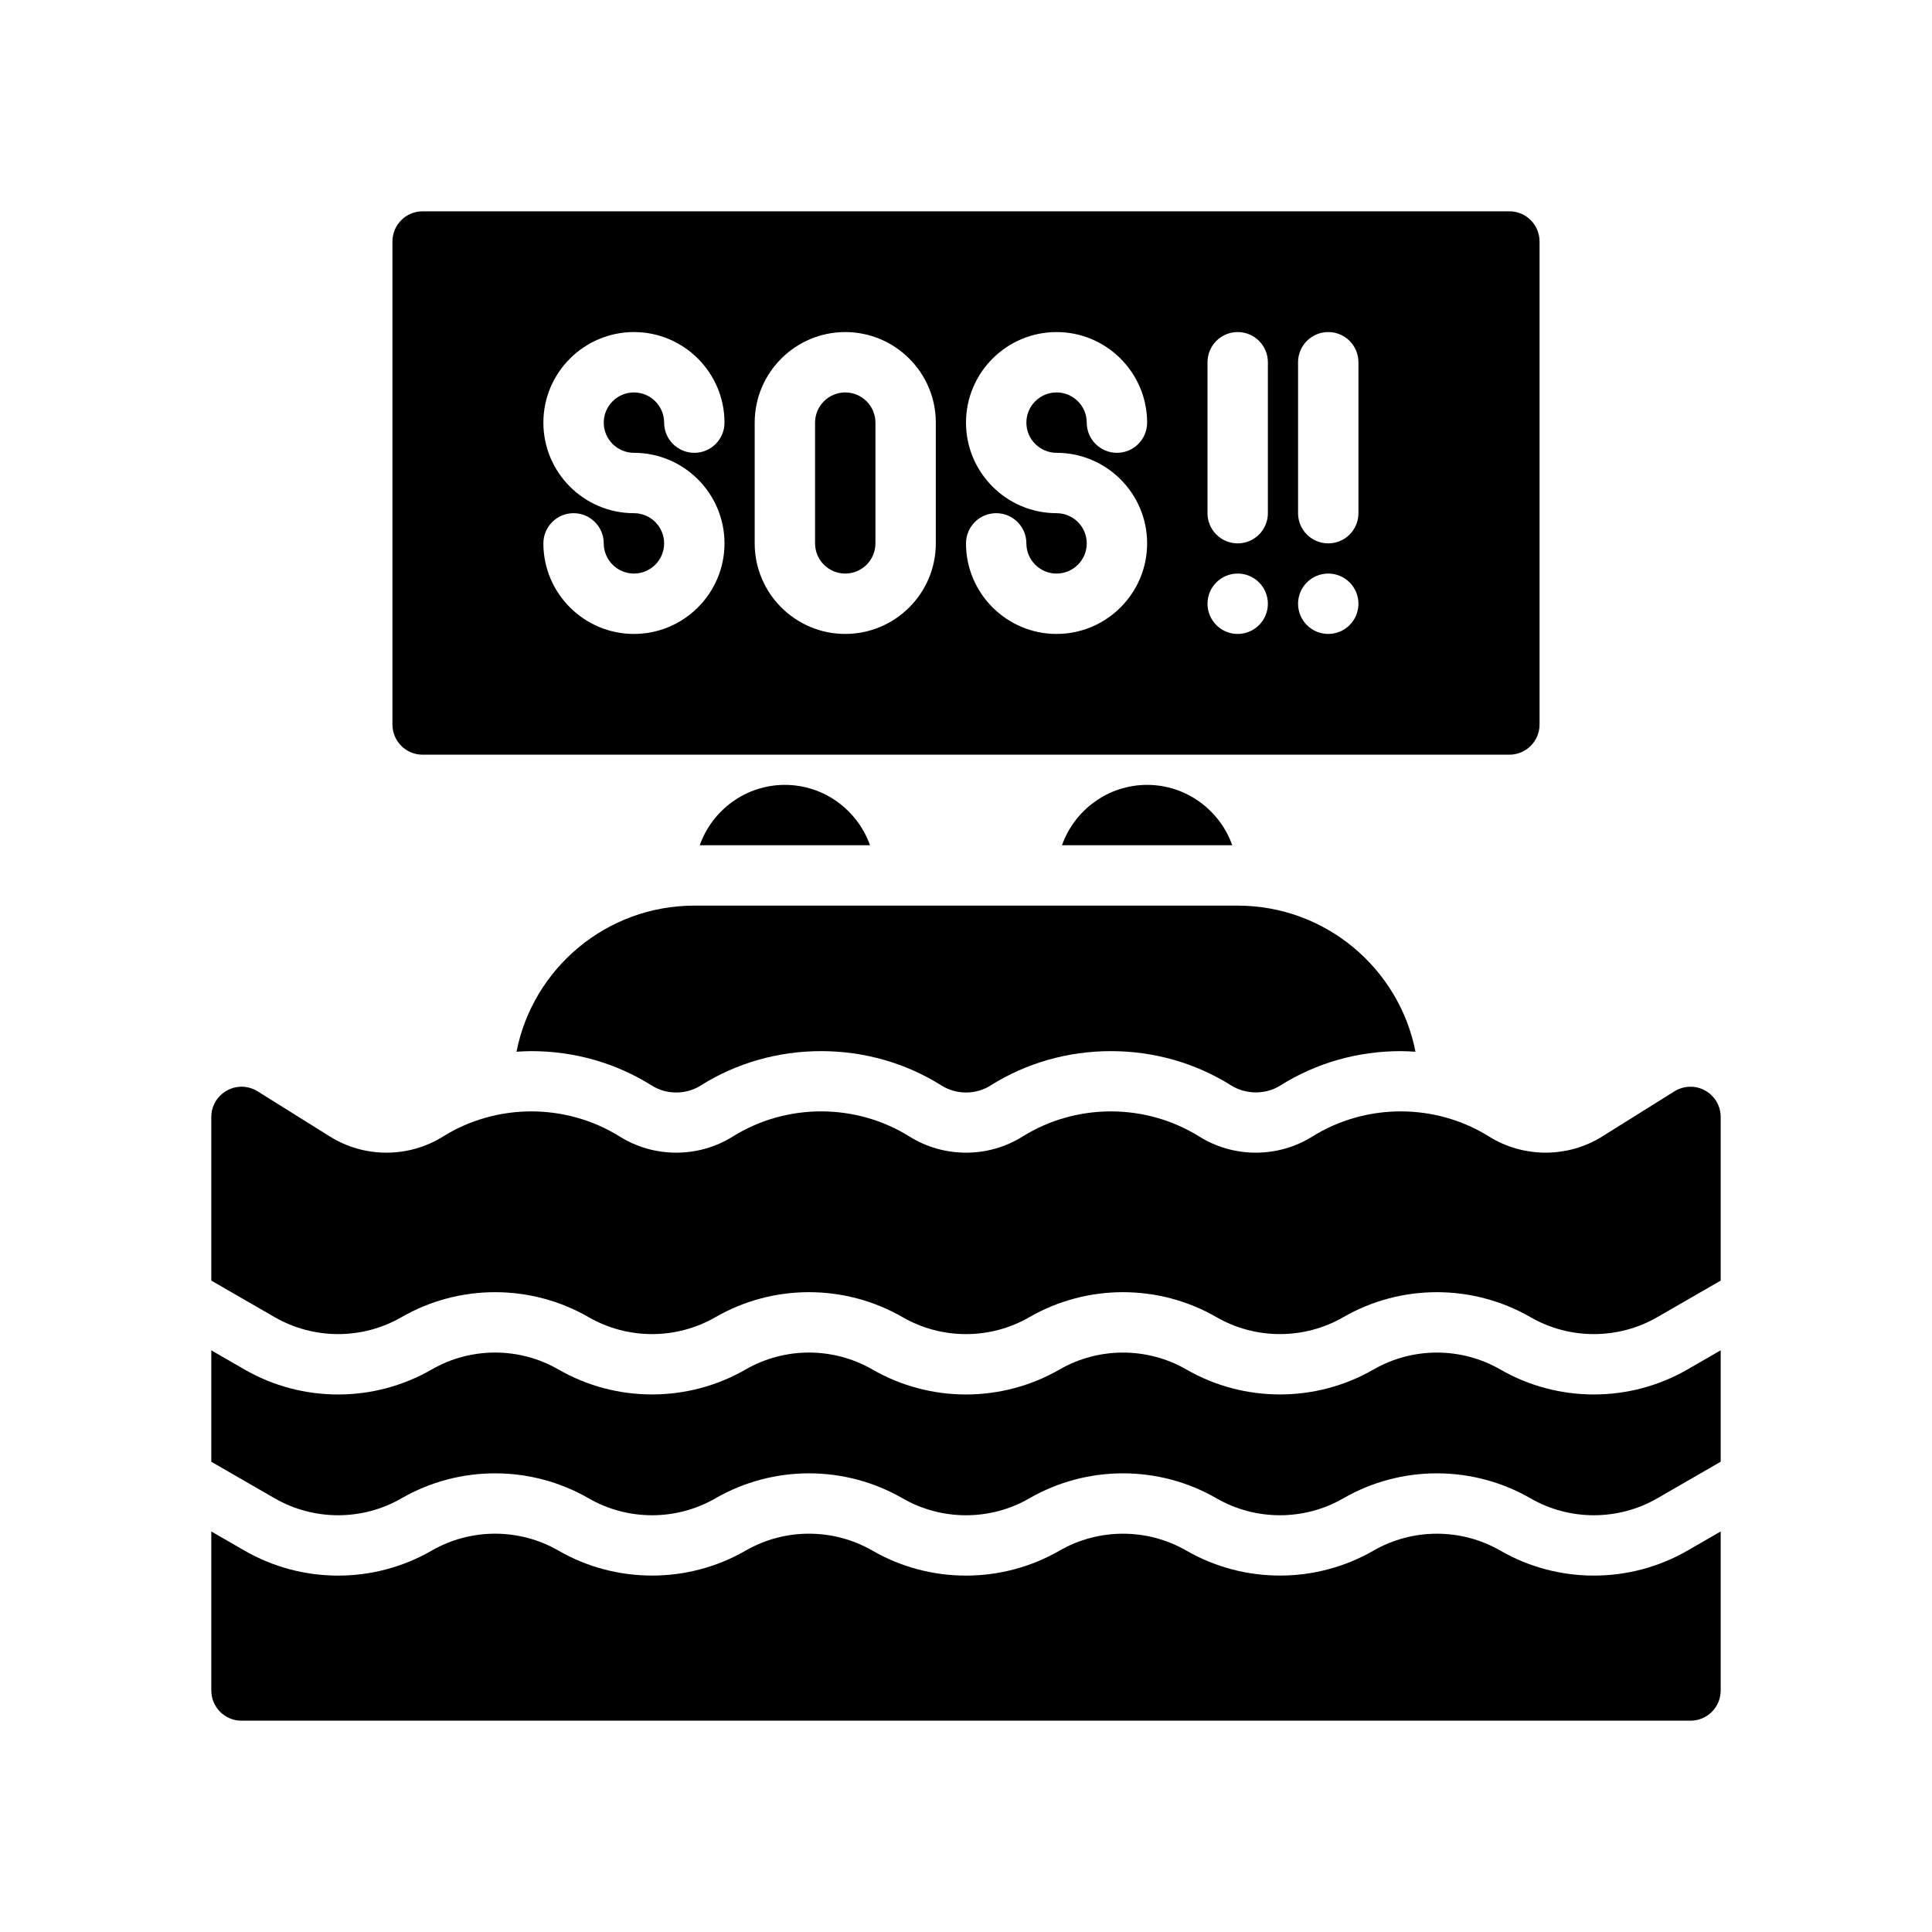 <?xml version="1.0" encoding="utf-8"?>
<!-- Generator: Adobe Illustrator 27.3.1, SVG Export Plug-In . SVG Version: 6.00 Build 0)  -->
<svg version="1.1" id="Glyph" xmlns="http://www.w3.org/2000/svg" xmlns:xlink="http://www.w3.org/1999/xlink" x="0px" y="0px"
	 viewBox="0 0 64 64" enable-background="new 0 0 64 64" xml:space="preserve">
<g>
	<path d="M49.7,45.366c-1.295-0.747-2.905-0.746-4.2,0c-1.911,1.102-4.287,1.103-6.2,0
		c-1.295-0.747-2.905-0.746-4.2,0C34.144,45.918,33.071,46.193,32,46.194
		c-1.072,0-2.144-0.276-3.1-0.828c-1.295-0.747-2.905-0.748-4.2,0
		c-1.912,1.102-4.288,1.103-6.2,0c-1.294-0.747-2.904-0.748-4.2,0c-1.912,1.104-4.286,1.104-6.2,0
		L7,44.732v3.691l2.1,1.211c1.295,0.747,2.905,0.748,4.2,0c1.911-1.103,4.287-1.104,6.2,0
		c1.294,0.747,2.904,0.748,4.2,0c1.912-1.104,4.286-1.104,6.2,0c1.296,0.748,2.905,0.748,4.199,0
		c1.912-1.103,4.288-1.104,6.2,0c1.296,0.748,2.906,0.747,4.2,0c1.91-1.103,4.286-1.104,6.2,0
		c1.296,0.748,2.906,0.747,4.2,0L57,48.422v-3.691l-1.1,0.634
		C53.988,46.469,51.612,46.47,49.7,45.366z"/>
	<path d="M56.484,36.125c-0.316-0.177-0.706-0.166-1.015,0.026l-2.4,1.5
		c-1.135,0.71-2.603,0.709-3.739,0c-1.779-1.113-4.079-1.113-5.86-0
		c-1.136,0.71-2.604,0.711-3.739,0c-1.781-1.112-4.081-1.113-5.86,0
		c-1.137,0.711-2.604,0.71-3.74,0c-1.779-1.113-4.079-1.114-5.86,0
		c-1.136,0.71-2.604,0.71-3.739-0c-1.78-1.112-4.08-1.113-5.86,0
		c-1.136,0.71-2.604,0.71-3.739,0l-2.4-1.5c-0.31-0.192-0.699-0.204-1.015-0.026
		C7.197,36.302,7,36.637,7,37v5.422l2.1,1.211c1.295,0.747,2.905,0.748,4.2,0
		c1.911-1.103,4.287-1.104,6.2,0c1.294,0.747,2.904,0.748,4.2,0c1.912-1.104,4.286-1.104,6.2,0
		c1.296,0.748,2.905,0.748,4.199,0c1.912-1.103,4.288-1.104,6.2,0c1.296,0.748,2.906,0.747,4.2,0
		c1.91-1.103,4.286-1.104,6.2,0c1.296,0.748,2.906,0.747,4.2,0L57,42.422V37
		C57,36.637,56.803,36.302,56.484,36.125z"/>
	<path d="M49.7,51.366c-1.295-0.747-2.905-0.746-4.2,0c-1.911,1.102-4.287,1.103-6.2,0
		c-1.295-0.747-2.905-0.746-4.2,0C34.144,51.918,33.071,52.193,32,52.194
		c-1.072,0-2.144-0.276-3.1-0.828c-1.295-0.747-2.905-0.748-4.2,0
		c-1.912,1.102-4.288,1.103-6.2,0c-1.294-0.747-2.904-0.748-4.2,0c-1.912,1.104-4.286,1.104-6.2,0
		L7,50.732V56c0,0.552,0.447,1,1,1h48c0.553,0,1-0.448,1-1v-5.268l-1.1,0.634
		C53.988,52.469,51.612,52.47,49.7,51.366z"/>
	<path d="M17.11,34.84c0.16-0.01,0.33-0.02,0.49-0.02c1.42,0,2.8,0.39,3.99,1.14
		c0.488,0.307,1.132,0.307,1.62,0c1.19-0.75,2.57-1.14,3.99-1.14S30,35.21,31.19,35.96
		c0.489,0.306,1.13,0.309,1.62-0c1.19-0.75,2.57-1.14,3.99-1.14
		c1.42,0,2.8,0.39,3.99,1.14c0.483,0.302,1.136,0.305,1.62-0
		c1.19-0.75,2.57-1.14,3.99-1.14c0.16,0,0.33,0.01,0.49,0.02C46.35,32.08,43.91,30,41,30H23
		C20.09,30,17.65,32.08,17.11,34.84z"/>
	<path d="M26,26c-1.3,0-2.41,0.84-2.82,2h5.64C28.41,26.84,27.3,26,26,26z"/>
	<path d="M38,26c-1.3,0-2.41,0.84-2.82,2h5.64C40.41,26.84,39.3,26,38,26z"/>
	<path d="M28,19c0.552,0,1-0.449,1-1v-4c0-0.551-0.448-1-1-1s-1,0.449-1,1v4C27,18.551,27.448,19,28,19z"/>
	<path d="M14,25h36c0.553,0,1-0.448,1-1V8c0-0.552-0.447-1-1-1H14c-0.553,0-1,0.448-1,1v16
		C13,24.552,13.447,25,14,25z M43,12c0-0.552,0.447-1,1-1s1,0.448,1,1v5c0,0.552-0.447,1-1,1s-1-0.448-1-1V12z
		 M44,19c0.552,0,1,0.448,1,1c0,0.552-0.448,1-1,1s-1-0.448-1-1C43,19.448,43.448,19,44,19z M40,12
		c0-0.552,0.447-1,1-1s1,0.448,1,1v5c0,0.552-0.447,1-1,1s-1-0.448-1-1V12z M41,19c0.552,0,1,0.448,1,1
		c0,0.552-0.448,1-1,1s-1-0.448-1-1C40,19.448,40.448,19,41,19z M35,17c-1.654,0-3-1.346-3-3s1.346-3,3-3s3,1.346,3,3
		c0,0.552-0.447,1-1,1s-1-0.448-1-1c0-0.551-0.448-1-1-1s-1,0.449-1,1s0.448,1,1,1c1.654,0,3,1.346,3,3
		s-1.346,3-3,3s-3-1.346-3-3c0-0.552,0.447-1,1-1s1,0.448,1,1c0,0.551,0.448,1,1,1s1-0.449,1-1S35.552,17,35,17z
		 M25,14c0-1.654,1.346-3,3-3s3,1.346,3,3v4c0,1.654-1.346,3-3,3s-3-1.346-3-3V14z M21,17c-1.654,0-3-1.346-3-3
		s1.346-3,3-3s3,1.346,3,3c0,0.552-0.447,1-1,1s-1-0.448-1-1c0-0.551-0.448-1-1-1s-1,0.449-1,1s0.448,1,1,1
		c1.654,0,3,1.346,3,3s-1.346,3-3,3s-3-1.346-3-3c0-0.552,0.447-1,1-1s1,0.448,1,1c0,0.551,0.448,1,1,1s1-0.449,1-1
		S21.552,17,21,17z"/>
</g>
</svg>
